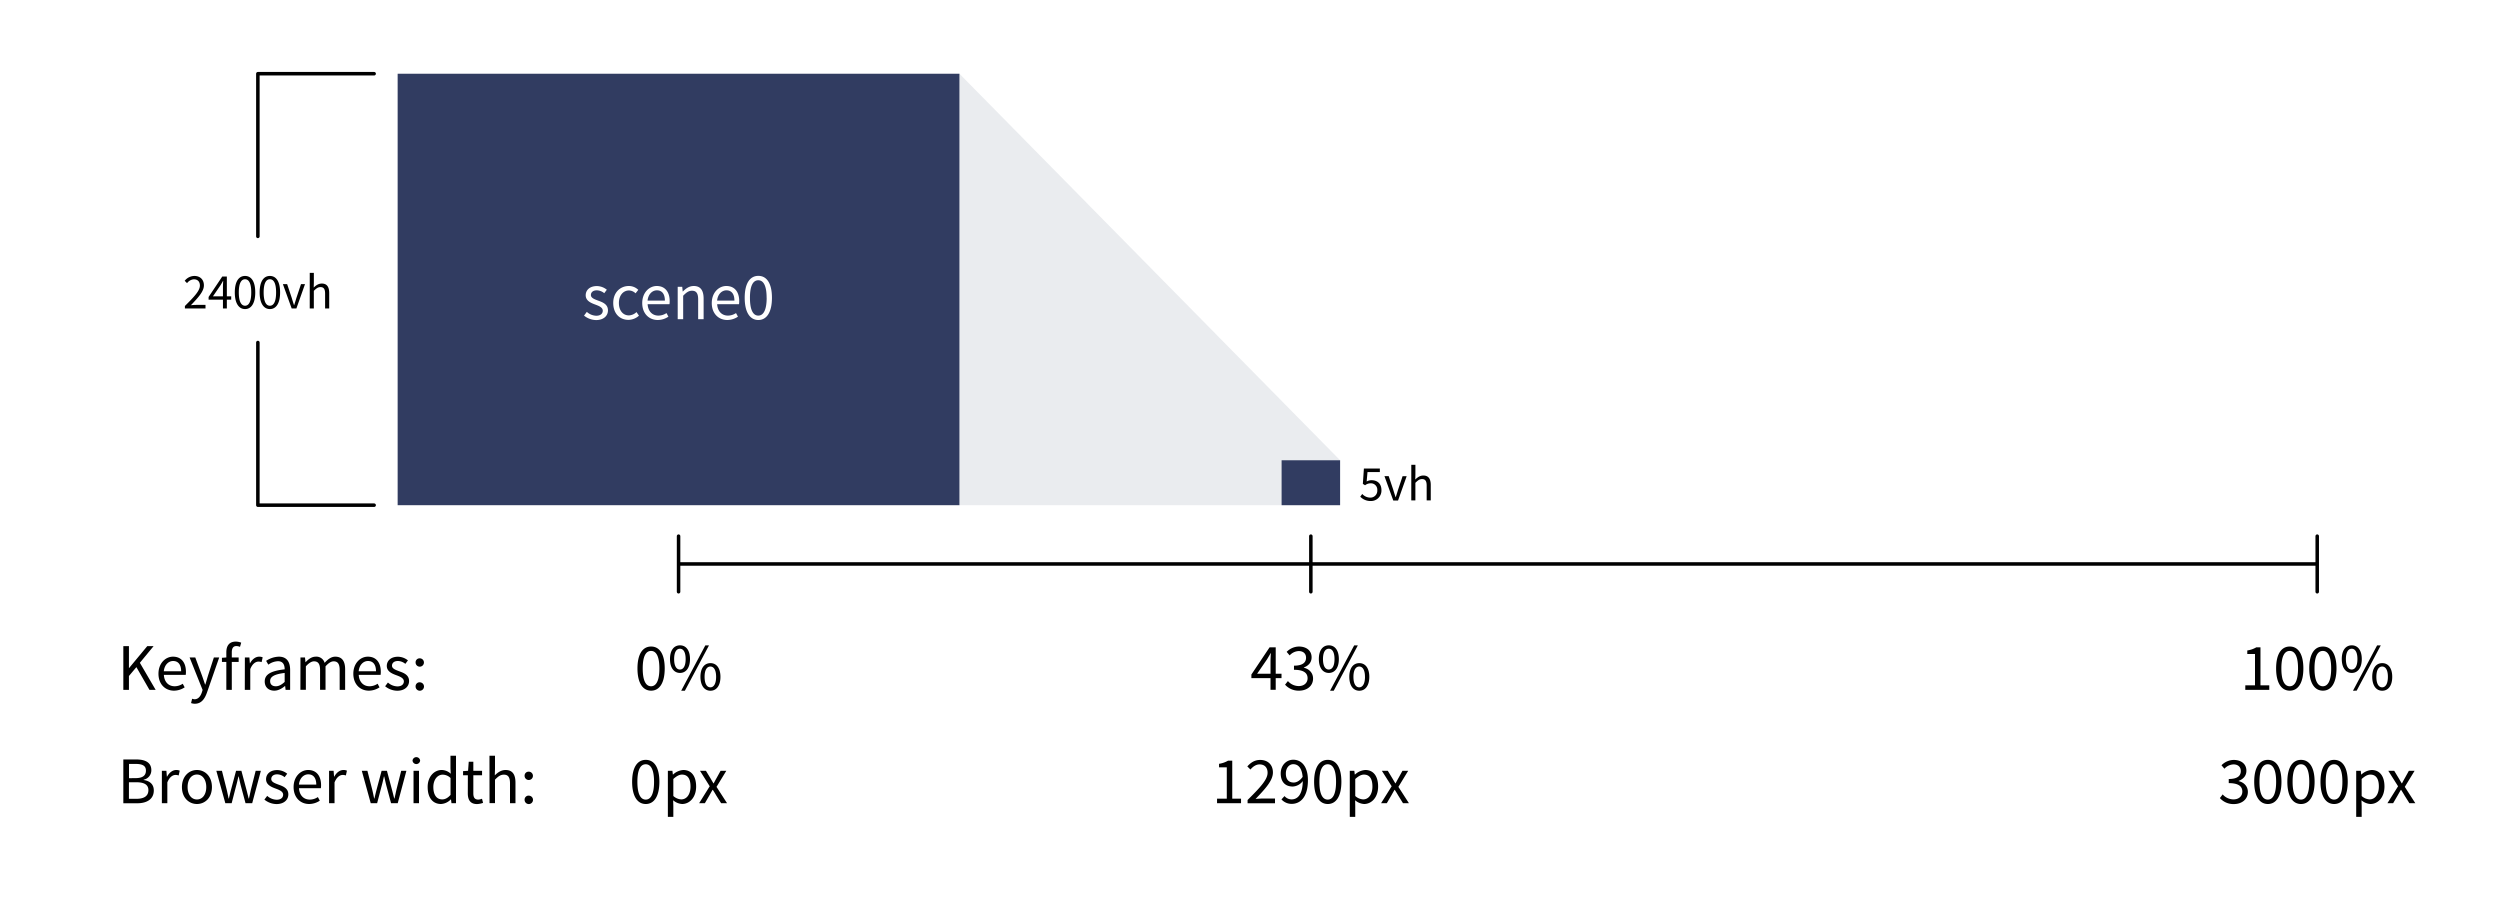 <svg xmlns="http://www.w3.org/2000/svg" width="1500" height="548" viewBox="0 0 1500 548"><path fill="#fff" d="M-5.97-5.86h1519.79v918.58H-5.97z" data-name="Layer 2"/><g data-name="Layer 1"><path fill="#313c61" opacity=".1" d="M575.68 44.23l228.38 231.92v26.96H575.68V44.23z"/><path fill="none" stroke="#000" stroke-linecap="round" stroke-linejoin="round" stroke-width="2.11" d="M407.14 338.37h983.19M407.14 321.69v33.37M1390.33 321.69v33.37M786.51 321.69v33.37"/><path d="M382.48 401.08c0-8.56 3.08-13.16 8.19-13.16s8.16 4.6 8.16 13.16-3.08 13.32-8.16 13.32-8.19-4.76-8.19-13.32zm13.15 0c0-7.48-2-10.52-5-10.52s-5 3-5 10.52 2 10.68 5 10.68 5-3.2 5-10.68zM402 395.44c0-5.28 2.36-8.24 6-8.24s6 3 6 8.24-2.4 8.32-6 8.32-6-3.04-6-8.32zm9.39 0c0-4.2-1.39-6.2-3.43-6.2s-3.48 2-3.48 6.2 1.4 6.28 3.48 6.28 3.43-2.12 3.43-6.28zm-2.68 19l14.48-27.2h2.2l-14.47 27.2zm11.56-8.32c0-5.24 2.36-8.24 6-8.24s6 3 6 8.24-2.4 8.32-6 8.32-6-3.04-6-8.36zm9.4 0c0-4.16-1.4-6.2-3.44-6.2s-3.48 2-3.48 6.2 1.44 6.28 3.48 6.28 3.44-2.16 3.44-6.32zM379.28 469.08c0-8.56 3.08-13.16 8.19-13.16s8.16 4.6 8.16 13.16-3.08 13.32-8.16 13.32-8.19-4.76-8.19-13.32zm13.15 0c0-7.48-2-10.52-5-10.52s-5 3-5 10.52 2 10.68 5 10.68 5-3.2 5-10.68zM404 483.56v6.56h-3.28v-27.64h2.72l.28 2.24h.12A10 10 0 0 1 410 462c5 0 7.68 3.88 7.68 9.92 0 6.6-4 10.48-8.4 10.48a9 9 0 0 1-5.39-2.24zm4.75-3.92c3.2 0 5.56-2.92 5.56-7.72 0-4.28-1.44-7.16-5.12-7.16-1.64 0-3.27.92-5.19 2.64v10.2a7.65 7.65 0 0 0 4.71 2.04zM425.83 471.76l-5.83-9.28h3.56l2.6 4.28c.59 1 1.23 2.16 1.91 3.24h.16c.56-1.08 1.16-2.2 1.76-3.24l2.36-4.28h3.44l-5.88 9.64 6.32 9.8h-3.56l-2.84-4.52c-.68-1.16-1.4-2.36-2.12-3.48h-.16c-.68 1.12-1.32 2.28-2 3.48l-2.63 4.52h-3.44zM768.91 406.88h-3.48v7h-3.12v-7h-11.48v-2.16l10.92-16.32h3.68v15.84h3.48zm-6.6-2.64v-7.4c0-1.36.12-3.56.2-4.92h-.16c-.64 1.24-1.36 2.36-2.08 3.6l-6 8.72zM772.75 408.64a8.66 8.66 0 0 0 6.52 3c3.08 0 5.28-1.84 5.28-4.68 0-3-2.08-5.08-8.16-5.08v-2.48c5.44 0 7.24-2.08 7.24-4.76 0-2.48-1.68-4-4.4-4a7.74 7.74 0 0 0-5.44 2.6l-1.79-2.12a10.51 10.51 0 0 1 7.32-3.2c4.44 0 7.64 2.36 7.64 6.48 0 3.08-1.88 5-4.64 6.08v.16c3.08.72 5.52 3 5.52 6.48 0 4.52-3.72 7.28-8.4 7.28a10.84 10.84 0 0 1-8.4-3.6zM791.31 395.44c0-5.28 2.36-8.24 6-8.24s6 3 6 8.24-2.4 8.32-6 8.32-6-3.04-6-8.32zm9.4 0c0-4.2-1.4-6.2-3.44-6.2s-3.48 2-3.48 6.2 1.4 6.28 3.48 6.28 3.44-2.12 3.44-6.28zm-2.68 19l14.47-27.2h2.2l-14.47 27.2zm11.55-8.32c0-5.24 2.36-8.24 6-8.24s6 3 6 8.24-2.4 8.32-6 8.32-6-3.04-6-8.36zm9.4 0c0-4.16-1.4-6.2-3.44-6.2s-3.48 2-3.48 6.2 1.44 6.28 3.48 6.28 3.46-2.16 3.46-6.32zM730.23 479.2h5.84v-18.8h-4.64v-2.12a15.18 15.18 0 0 0 5.4-1.88h2.52v22.8h5.27v2.72h-14.39zM748.55 480c7.68-7.64 12-12.24 12-16.36 0-2.92-1.6-5-4.84-5-2.12 0-4 1.36-5.44 3.08l-1.88-1.88c2.12-2.32 4.4-3.88 7.72-3.88 4.72 0 7.64 3 7.64 7.52 0 4.8-4.36 9.56-10.4 15.88 1.4-.12 3-.24 4.28-.24H765v2.84h-16.45zM770.71 477.64a5.6 5.6 0 0 0 4.2 2c3.6 0 6.64-2.8 6.76-11a8 8 0 0 1-6 3.28c-4.4 0-7.24-2.64-7.24-7.88 0-4.88 3.44-8.2 7.52-8.2 5 0 8.8 4.08 8.8 12.28 0 10.24-4.64 14.2-9.72 14.2a8.16 8.16 0 0 1-6.16-2.68zm10.88-11.52c-.44-5-2.4-7.6-5.64-7.6-2.48 0-4.44 2.24-4.44 5.6s1.56 5.4 4.72 5.4c1.64 0 3.64-.96 5.36-3.4zM788.47 469.08c0-8.56 3.08-13.16 8.2-13.16s8.16 4.6 8.16 13.16-3.08 13.32-8.16 13.32-8.2-4.76-8.2-13.32zm13.16 0c0-7.48-2-10.52-5-10.52s-5 3-5 10.52 2 10.68 5 10.68 5-3.2 5-10.68zM813.15 483.56v6.56h-3.28v-27.64h2.72l.28 2.24h.13a10.06 10.06 0 0 1 6.19-2.72c5 0 7.68 3.88 7.68 9.92 0 6.6-4 10.48-8.4 10.48a9 9 0 0 1-5.39-2.24zm4.76-3.92c3.19 0 5.55-2.92 5.55-7.72 0-4.28-1.44-7.16-5.12-7.16-1.63 0-3.27.92-5.19 2.64v10.2a7.67 7.67 0 0 0 4.76 2.04zM835 471.76l-5.88-9.28h3.56l2.6 4.28c.6 1 1.24 2.16 1.92 3.24h.16c.56-1.08 1.16-2.2 1.76-3.24l2.35-4.28h3.44l-5.87 9.64 6.31 9.8h-3.55l-2.8-4.52c-.68-1.16-1.4-2.36-2.12-3.48h-.16c-.68 1.12-1.32 2.28-2 3.48l-2.64 4.52h-3.44zM1347.19 411.2h5.81v-18.8h-4.63v-2.12a15.25 15.25 0 0 0 5.4-1.88h2.51v22.8h5.28v2.72h-14.39zM1365.67 401.08c0-8.56 3.08-13.16 8.19-13.16s8.16 4.6 8.16 13.16-3.08 13.32-8.16 13.32-8.19-4.76-8.19-13.32zm13.15 0c0-7.48-2-10.52-5-10.52s-5 3-5 10.52 2 10.68 5 10.68 5-3.2 5-10.68zM1385.55 401.08c0-8.56 3.07-13.16 8.19-13.16s8.16 4.6 8.16 13.16-3.08 13.32-8.16 13.32-8.19-4.76-8.19-13.32zm13.15 0c0-7.48-2-10.52-5-10.52s-5 3-5 10.52 2 10.68 5 10.68 5-3.2 5-10.68zM1405.07 395.44c0-5.28 2.36-8.24 6-8.24s6 3 6 8.24-2.4 8.32-6 8.32-6-3.04-6-8.32zm9.39 0c0-4.2-1.4-6.2-3.44-6.2s-3.48 2-3.48 6.2 1.41 6.28 3.48 6.28 3.44-2.12 3.44-6.28zm-2.68 19l14.48-27.2h2.2L1414 414.4zm11.56-8.32c0-5.24 2.36-8.24 6-8.24s6 3 6 8.24-2.4 8.32-6 8.32-6-3.04-6-8.36zm9.4 0c0-4.16-1.4-6.2-3.44-6.2s-3.48 2-3.48 6.2 1.44 6.28 3.48 6.28 3.44-2.16 3.44-6.32zM1333.61 476.64a8.66 8.66 0 0 0 6.51 3c3.09 0 5.28-1.84 5.28-4.68 0-3-2.08-5.08-8.15-5.08v-2.48c5.43 0 7.23-2.08 7.23-4.76 0-2.48-1.68-4-4.4-4a7.73 7.73 0 0 0-5.43 2.6l-1.76-2.08a10.51 10.51 0 0 1 7.32-3.2c4.43 0 7.63 2.36 7.63 6.48 0 3.08-1.88 5-4.63 6.08v.16c3.07.72 5.51 3 5.51 6.48 0 4.52-3.72 7.28-8.39 7.28a10.84 10.84 0 0 1-8.4-3.6zM1352.53 469.08c0-8.56 3.08-13.16 8.19-13.16s8.16 4.6 8.16 13.16-3.08 13.32-8.16 13.32-8.19-4.76-8.19-13.32zm13.15 0c0-7.48-2-10.52-5-10.52s-5 3-5 10.52 2 10.68 5 10.68 5-3.2 5-10.68zM1372.41 469.08c0-8.56 3.08-13.16 8.19-13.16s8.16 4.6 8.16 13.16-3.08 13.32-8.16 13.32-8.19-4.76-8.19-13.32zm13.15 0c0-7.48-2-10.52-5-10.52s-5 3-5 10.52 2 10.68 5 10.68 5-3.2 5-10.68zM1392.29 469.08c0-8.56 3.08-13.16 8.19-13.16s8.16 4.6 8.16 13.16-3.08 13.32-8.16 13.32-8.19-4.76-8.19-13.32zm13.15 0c0-7.48-2-10.52-5-10.52s-5 3-5 10.52 2 10.68 5 10.68 5-3.2 5-10.68zM1417 483.56v6.56h-3.28v-27.64h2.72l.28 2.24h.12A10.06 10.06 0 0 1 1423 462c5 0 7.68 3.88 7.68 9.92 0 6.6-4 10.48-8.4 10.48a9 9 0 0 1-5.4-2.24zm4.76-3.92c3.2 0 5.56-2.92 5.56-7.72 0-4.28-1.44-7.16-5.12-7.16-1.64 0-3.28.92-5.2 2.64v10.2a7.69 7.69 0 0 0 4.72 2.04zM1438.84 471.76l-5.87-9.28h3.56l2.59 4.28c.6 1 1.24 2.16 1.92 3.24h.16c.56-1.08 1.16-2.2 1.76-3.24l2.36-4.28h3.44l-5.88 9.64 6.32 9.8h-3.56l-2.84-4.52c-.68-1.16-1.4-2.36-2.12-3.48h-.16c-.68 1.12-1.32 2.28-2 3.48l-2.64 4.52h-3.43z"/><path fill="#313c61" d="M238.59 44.23h337.08v258.88H238.59zM768.96 276.15h35.1v26.96h-35.1z"/><path d="M110.94 183.6c5.76-5.73 9-9.18 9-12.27 0-2.19-1.2-3.75-3.63-3.75a5.64 5.64 0 0 0-4.08 2.31l-1.41-1.41a7.51 7.51 0 0 1 5.79-2.91c3.54 0 5.73 2.25 5.73 5.64 0 3.6-3.27 7.17-7.8 11.91 1-.09 2.22-.18 3.21-.18h5.55v2.13h-12.36zM138.72 179.79h-2.61v5.28h-2.34v-5.28h-8.61v-1.62l8.19-12.24h2.76v11.88h2.61zm-4.95-2v-5.55c0-1 .09-2.67.15-3.69h-.12c-.48.93-1 1.77-1.56 2.7l-4.47 6.54zM140.88 175.44c0-6.42 2.31-9.87 6.15-9.87s6.12 3.45 6.12 9.87-2.31 10-6.12 10-6.15-3.58-6.15-10zm9.87 0c0-5.61-1.5-7.89-3.72-7.89s-3.75 2.28-3.75 7.89 1.5 8 3.75 8 3.72-2.39 3.72-8zM155.79 175.44c0-6.42 2.31-9.87 6.15-9.87s6.12 3.45 6.12 9.87-2.31 10-6.12 10-6.15-3.58-6.15-10zm9.87 0c0-5.61-1.5-7.89-3.72-7.89s-3.75 2.28-3.75 7.89 1.5 8 3.75 8 3.72-2.39 3.72-8zM169.74 170.49h2.55l2.76 8.28c.42 1.44.9 2.91 1.35 4.29h.12c.42-1.38.9-2.85 1.32-4.29l2.76-8.28h2.4l-5.16 14.58H175zM185.85 163.71h2.46v5.82l-.09 3c1.38-1.32 2.85-2.4 4.86-2.4 3.06 0 4.44 2 4.44 5.7v9.24h-2.46v-8.91c0-2.73-.84-3.9-2.76-3.9-1.5 0-2.52.78-4 2.25v10.56h-2.46zM817.35 296.38a6.51 6.51 0 0 0 4.83 2.19 4.13 4.13 0 0 0 4.2-4.38 3.85 3.85 0 0 0-4.08-4.2 5.39 5.39 0 0 0-3.27 1.17l-1.32-.84.63-9.21h9.57v2.13h-7.41l-.51 5.67a5.88 5.88 0 0 1 2.94-.78c3.27 0 5.94 1.86 5.94 6a6.26 6.26 0 0 1-6.45 6.48 8.39 8.39 0 0 1-6.27-2.61zM830.67 285.67h2.54L836 294c.42 1.44.9 2.91 1.35 4.29h.12c.42-1.38.9-2.85 1.32-4.29l2.76-8.28H844l-5.17 14.58h-2.87zM846.78 278.89h2.46v5.82l-.09 3c1.38-1.32 2.85-2.4 4.85-2.4 3.06 0 4.45 2 4.45 5.7v9.24H856v-8.91c0-2.73-.85-3.9-2.77-3.9-1.49 0-2.51.78-4 2.25v10.56h-2.46z"/><path fill="none" stroke="#000" stroke-linecap="round" stroke-linejoin="round" stroke-width="2.11" d="M224.48 44.23h-69.76v97.6M224.48 303.11h-69.76v-97.6"/><path d="M352.1 187.12a8.74 8.74 0 0 0 5.72 2.32c2.56 0 3.84-1.36 3.84-3 0-2-2.32-2.88-4.44-3.68-2.76-1-5.8-2.32-5.8-5.6 0-3.12 2.48-5.52 6.68-5.52a9.7 9.7 0 0 1 6 2.2l-1.56 2.08a7.22 7.22 0 0 0-4.44-1.72c-2.44 0-3.56 1.32-3.56 2.8 0 1.8 2.12 2.52 4.32 3.36 2.8 1 5.92 2.2 5.92 5.88 0 3.16-2.52 5.8-7.12 5.8a11.7 11.7 0 0 1-7.24-2.68zM377.3 171.6a8 8 0 0 1 5.67 2.32l-1.64 2.08a5.83 5.83 0 0 0-3.91-1.72c-3.52 0-6.08 3-6.08 7.52s2.44 7.44 6 7.44a6.88 6.88 0 0 0 4.55-2l1.49 2.16a9.63 9.63 0 0 1-6.32 2.52c-5.16 0-9.12-3.72-9.12-10.16s4.36-10.16 9.36-10.16zM394.06 171.6c4.95 0 7.75 3.56 7.75 9.12a11.59 11.59 0 0 1-.12 1.8h-13.11c.24 4.2 2.76 6.84 6.47 6.84a8.78 8.78 0 0 0 4.84-1.52l1.16 2.16a11.57 11.57 0 0 1-6.39 2c-5.2 0-9.32-3.8-9.32-10.16s4.28-10.24 8.72-10.24zm4.87 8.76c0-4-1.76-6.16-4.79-6.16-2.72 0-5.2 2.24-5.6 6.16zM406.62 172.08h2.72l.28 2.8h.12c1.84-1.84 3.84-3.28 6.51-3.28 4.08 0 5.92 2.64 5.92 7.6v12.32h-3.28v-11.88c0-3.64-1.12-5.2-3.68-5.2-2 0-3.35 1-5.31 3v14.08h-3.28zM435.78 171.6c5 0 7.75 3.56 7.75 9.12a11.59 11.59 0 0 1-.12 1.8H430.3c.24 4.2 2.76 6.84 6.47 6.84a8.78 8.78 0 0 0 4.84-1.52l1.16 2.16a11.57 11.57 0 0 1-6.39 2c-5.2 0-9.32-3.8-9.32-10.16s4.28-10.24 8.72-10.24zm4.87 8.76c0-4-1.76-6.16-4.79-6.16-2.72 0-5.2 2.24-5.6 6.16zM446.82 178.68c0-8.56 3.08-13.16 8.19-13.16s8.16 4.6 8.16 13.16S460.09 192 455 192s-8.18-4.76-8.18-13.32zm13.15 0c0-7.48-2-10.52-5-10.52s-5 3-5 10.52 2 10.68 5 10.68 5.03-3.2 5.03-10.68z" fill="#fff"/><path d="M74 387.68h3.36v13.16h.08l10.92-13.16h3.8l-8.24 10 9.48 16.24h-3.72l-7.84-13.64-4.48 5.32v8.32H74zM103.8 394c5 0 7.76 3.56 7.76 9.12a11.59 11.59 0 0 1-.12 1.8H98.32c.24 4.2 2.76 6.84 6.48 6.84a8.78 8.78 0 0 0 4.84-1.52l1.16 2.16a11.58 11.58 0 0 1-6.4 2c-5.2 0-9.32-3.8-9.32-10.16S99.36 394 103.8 394zm4.88 8.76c0-4-1.76-6.16-4.8-6.16-2.72 0-5.2 2.24-5.6 6.16zM116.72 419.56c2.2 0 3.6-1.76 4.4-4.16l.44-1.44-7.8-19.48h3.4l4 10.76c.6 1.68 1.28 3.68 1.88 5.48h.16c.56-1.76 1.12-3.76 1.64-5.48l3.48-10.76h3.2l-7.32 21c-1.36 3.84-3.36 6.76-7.28 6.76a6.46 6.46 0 0 1-2.28-.4l.64-2.6a5.72 5.72 0 0 0 1.44.32zM144 388.12a5.46 5.46 0 0 0-2.2-.48c-1.84 0-2.72 1.28-2.72 3.76v3.08h4.12v2.68h-4.12v16.76h-3.28v-16.76h-2.64v-2.48l2.64-.2v-3.08c0-4 1.8-6.44 5.68-6.44a9 9 0 0 1 3.24.64zM146.92 394.48h2.72l.28 3.52h.08c1.32-2.44 3.32-4 5.52-4a4.83 4.83 0 0 1 2.08.4l-.64 2.88a5.44 5.44 0 0 0-1.88-.32c-1.64 0-3.6 1.2-4.92 4.48v12.48h-3.28zM170.8 401.6c0-2.48-.84-4.88-4-4.88a10.46 10.46 0 0 0-5.8 2.08l-1.32-2.28a14.43 14.43 0 0 1 7.64-2.52c4.76 0 6.76 3.16 6.76 8v11.92h-2.72l-.28-2.32H171c-1.88 1.52-4 2.8-6.44 2.8-3.28 0-5.72-2-5.72-5.52 0-4.24 3.68-6.36 11.96-7.28zm-5.32 10.16c1.88 0 3.44-.92 5.32-2.6v-5.4c-6.52.8-8.72 2.4-8.72 4.88 0 2.2 1.48 3.12 3.4 3.12zM180.28 394.48H183l.28 2.8h.12c1.68-1.84 3.72-3.28 6-3.28a5.1 5.1 0 0 1 5.36 3.72c2-2.2 4-3.72 6.4-3.72 4 0 5.92 2.64 5.92 7.6v12.32h-3.28V402c0-3.64-1.16-5.2-3.6-5.2-1.52 0-3.08 1-4.88 3v14.08h-3.28V402c0-3.64-1.16-5.2-3.64-5.2-1.44 0-3.08 1-4.88 3v14.08h-3.28zM220.72 394c5 0 7.76 3.56 7.76 9.12a11.59 11.59 0 0 1-.12 1.8h-13.12c.24 4.2 2.76 6.84 6.48 6.84a8.78 8.78 0 0 0 4.84-1.52l1.16 2.16a11.58 11.58 0 0 1-6.4 2c-5.2 0-9.32-3.8-9.32-10.16s4.28-10.24 8.72-10.24zm4.88 8.76c0-4-1.76-6.16-4.8-6.16-2.72 0-5.2 2.24-5.6 6.16zM232.76 409.52a8.74 8.74 0 0 0 5.72 2.32c2.56 0 3.84-1.36 3.84-3 0-2-2.32-2.88-4.44-3.68-2.76-1-5.8-2.32-5.8-5.6 0-3.12 2.48-5.52 6.68-5.52a9.7 9.7 0 0 1 6 2.2l-1.56 2.08a7.22 7.22 0 0 0-4.44-1.72c-2.44 0-3.56 1.32-3.56 2.8 0 1.8 2.12 2.52 4.32 3.36 2.8 1 5.92 2.2 5.92 5.88 0 3.16-2.52 5.8-7.12 5.8a11.7 11.7 0 0 1-7.24-2.68zM251.76 395a2.5 2.5 0 1 1-2.4 2.52 2.38 2.38 0 0 1 2.4-2.52zm0 14.4a2.52 2.52 0 1 1-2.4 2.56 2.42 2.42 0 0 1 2.4-2.6zM74 455.68h7.8c5.32 0 9 1.8 9 6.4a5.7 5.7 0 0 1-4.6 5.72v.2c3.84.6 6.08 2.68 6.08 6.28 0 5.16-4.08 7.68-9.92 7.68H74zm7.24 11.2c4.44 0 6.32-1.6 6.32-4.52s-2.12-4-6.16-4h-4v8.56zm.68 12.4c4.48 0 7.12-1.64 7.12-5.2 0-3.24-2.52-4.72-7.12-4.72h-4.56v9.92zM97.12 462.48h2.72l.28 3.52h.12c1.32-2.44 3.32-4 5.52-4a4.83 4.83 0 0 1 2.08.4l-.64 2.88a5.44 5.44 0 0 0-1.88-.32c-1.64 0-3.6 1.2-4.92 4.48v12.48h-3.28zM118.16 462c4.76 0 9 3.72 9 10.24s-4.24 10.16-9 10.16-9-3.72-9-10.16 4.24-10.24 9-10.24zm0 17.68c3.36 0 5.6-3 5.6-7.44s-2.24-7.52-5.6-7.52-5.6 3-5.6 7.52 2.28 7.44 5.6 7.44zM129.8 462.48h3.36l2.84 11.24c.44 1.84.8 3.6 1.16 5.4h.16c.44-1.8.84-3.6 1.32-5.4l3-11.24h3.2l3 11.24c.48 1.84.92 3.6 1.36 5.4h.16c.44-1.8.8-3.56 1.2-5.4l2.84-11.24h3.12l-5.2 19.44h-4l-2.8-10.44c-.48-1.84-.84-3.64-1.32-5.6h-.16c-.44 2-.84 3.8-1.36 5.64l-2.68 10.4h-3.8zM160.32 477.52a8.74 8.74 0 0 0 5.72 2.32c2.56 0 3.84-1.36 3.84-3 0-2-2.32-2.88-4.44-3.68-2.76-1-5.8-2.32-5.8-5.6 0-3.12 2.48-5.52 6.68-5.52a9.7 9.7 0 0 1 6 2.2l-1.56 2.08a7.22 7.22 0 0 0-4.44-1.72c-2.44 0-3.56 1.32-3.56 2.8 0 1.8 2.12 2.52 4.32 3.36 2.8 1 5.92 2.2 5.92 5.88 0 3.16-2.52 5.8-7.12 5.8a11.7 11.7 0 0 1-7.24-2.68zM184.88 462c5 0 7.76 3.56 7.76 9.12a11.59 11.59 0 0 1-.12 1.8H179.4c.24 4.2 2.76 6.84 6.48 6.84a8.78 8.78 0 0 0 4.84-1.52l1.16 2.16a11.58 11.58 0 0 1-6.4 2c-5.2 0-9.32-3.8-9.32-10.16s4.28-10.24 8.72-10.24zm4.88 8.76c0-4-1.76-6.16-4.8-6.16-2.72 0-5.2 2.24-5.6 6.16zM197.44 462.48h2.72l.28 3.52h.12c1.32-2.44 3.32-4 5.52-4a4.83 4.83 0 0 1 2.08.4l-.64 2.88a5.44 5.44 0 0 0-1.88-.32c-1.64 0-3.6 1.2-4.92 4.48v12.48h-3.28zM217.08 462.48h3.36l2.88 11.24c.44 1.84.8 3.6 1.16 5.4h.16c.44-1.8.84-3.6 1.32-5.4l3-11.24h3.2l3 11.24c.48 1.84.92 3.6 1.36 5.4h.16c.44-1.8.8-3.56 1.2-5.4l2.84-11.24h3.12l-5.2 19.44h-4l-2.8-10.44c-.48-1.84-.84-3.64-1.32-5.6h-.16c-.44 2-.84 3.8-1.36 5.64l-2.72 10.4h-3.84zM247.52 456.36a2.29 2.29 0 0 1 4.56 0 2.29 2.29 0 0 1-4.56 0zm.6 6.12h3.28v19.44h-3.28zM265 462a8 8 0 0 1 5.44 2.24l-.16-3.32v-7.48h3.32v28.48h-2.72l-.28-2.28h-.12a8.77 8.77 0 0 1-5.88 2.76c-4.88 0-8-3.68-8-10.16-.04-6.32 3.96-10.24 8.4-10.24zm.32 17.64c1.8 0 3.36-.88 5-2.68V466.8a6.77 6.77 0 0 0-4.72-2c-3.12 0-5.6 3-5.6 7.44 0 4.6 1.92 7.4 5.32 7.4zM280.72 465.16h-2.88v-2.48l3-.2.4-5.44H284v5.44h5.24v2.68H284V476c0 2.4.76 3.76 3 3.76a7.06 7.06 0 0 0 2.2-.52l.64 2.48a12 12 0 0 1-3.6.72c-4.16 0-5.56-2.64-5.56-6.48zM293.68 453.44H297v7.76l-.12 4c1.84-1.76 3.8-3.2 6.48-3.2 4.08 0 5.92 2.64 5.92 7.6v12.32H306V470c0-3.64-1.12-5.2-3.68-5.2-2 0-3.36 1-5.32 3v14.08h-3.28zM317.16 463a2.5 2.5 0 1 1-2.4 2.52 2.38 2.38 0 0 1 2.4-2.52zm0 14.4a2.52 2.52 0 1 1-2.4 2.56 2.42 2.42 0 0 1 2.4-2.6z"/></g></svg>